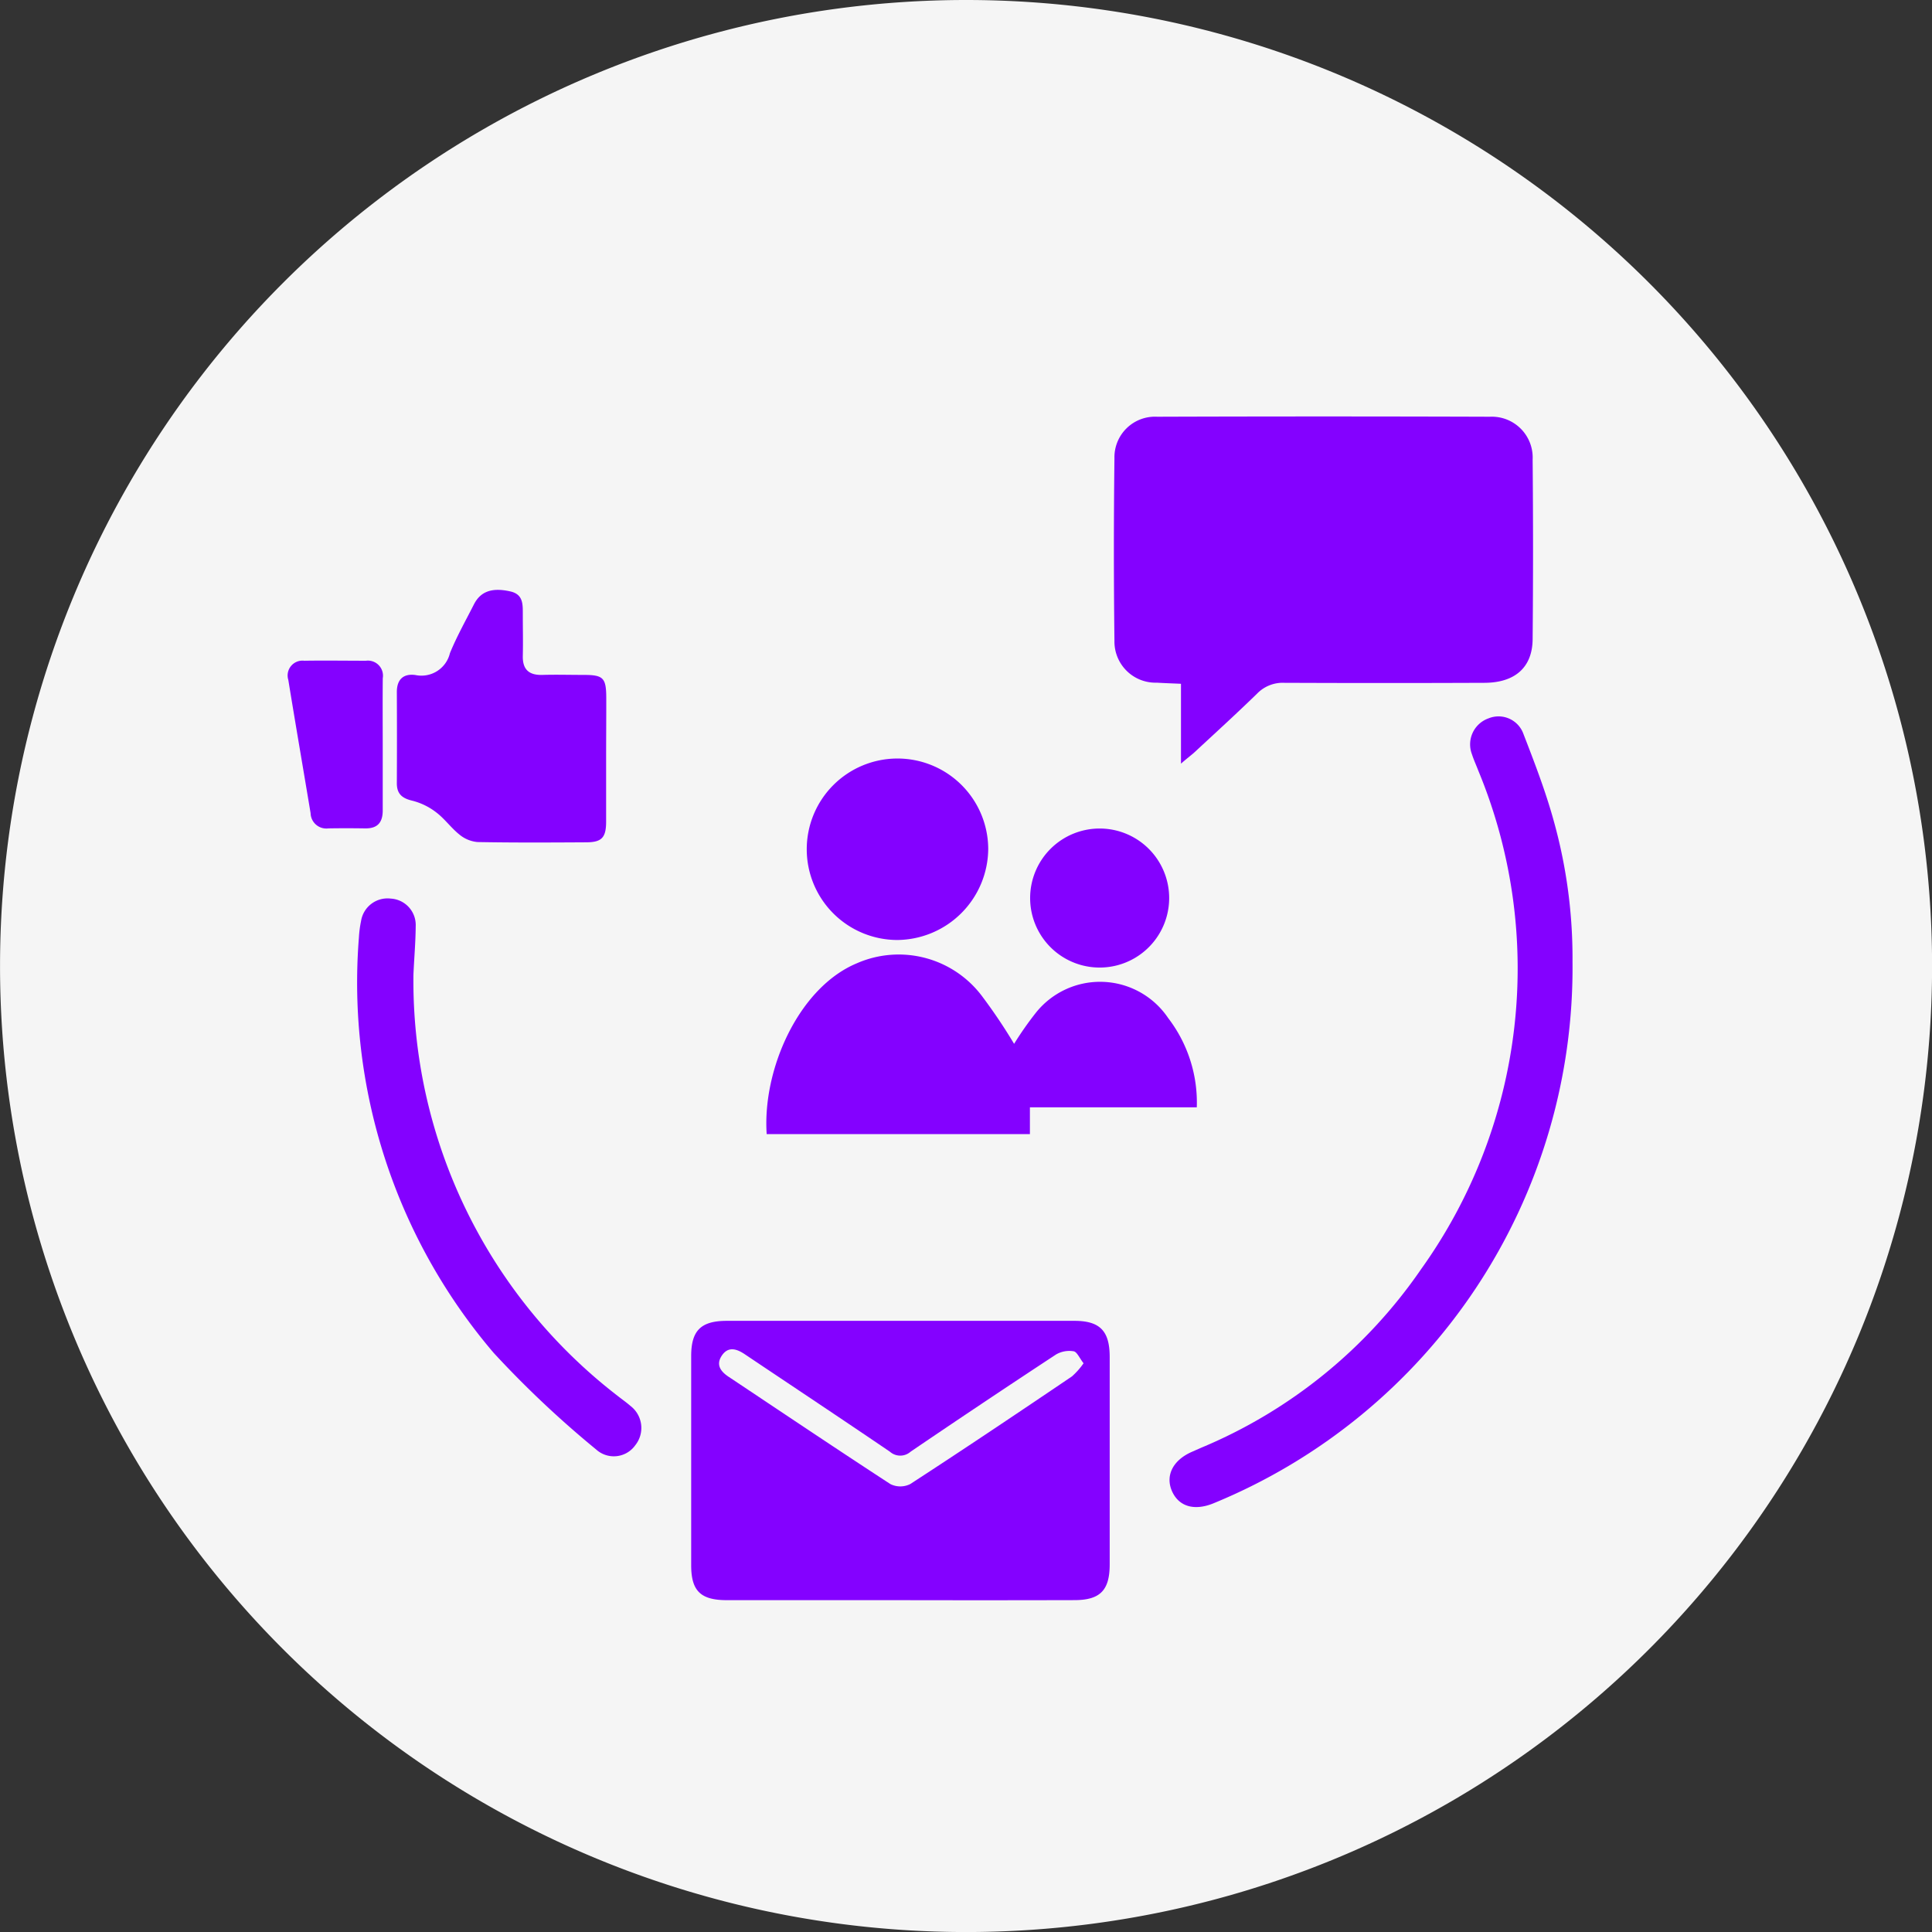 <svg xmlns="http://www.w3.org/2000/svg" width="52.039" height="52.039" viewBox="0 0 52.039 52.039">
  <rect x="0" y="0" width="52.039" height="52.039" fill="#333333" stroke="none"/>
  <path id="Path_1335" data-name="Path 1335" d="M1675.1,390.781h0a26.02,26.02,0,0,0-26.02,26.02h0a26.019,26.019,0,0,0,26.02,26.02h0a26.019,26.019,0,0,0,26.02-26.02h0a26.02,26.02,0,0,0-26.02-26.02Z" transform="translate(-1649.079 -390.781)" fill="#f5f5f5"/>
  <g id="Group_1416" data-name="Group 1416" transform="translate(-33.245 -337.48)">
    <path id="Path_1348" data-name="Path 1348" d="M1088.636,552.75V550.6c-.237-.011-.444-.017-.65-.03a1.107,1.107,0,0,1-1.142-1.127q-.03-2.459,0-4.919a1.092,1.092,0,0,1,1.15-1.117q4.482-.015,8.964,0a1.1,1.1,0,0,1,1.15,1.154q.022,2.419,0,4.839c-.007.757-.473,1.17-1.294,1.174q-2.7.011-5.394,0a.96.96,0,0,0-.736.293c-.559.544-1.136,1.069-1.708,1.6C1088.884,552.544,1088.785,552.622,1088.636,552.75Z" transform="translate(-1023.581 -194.702)" fill="#8401ff"/>
    <path id="Path_1349" data-name="Path 1349" d="M1012.274,709.095q-2.319,0-4.638,0c-.711,0-.965-.247-.965-.943q0-2.815,0-5.63c0-.692.262-.951.965-.951q4.678,0,9.356,0c.689,0,.951.272.952.97q0,2.8,0,5.59c0,.7-.258.962-.951.963Q1014.633,709.1,1012.274,709.095Zm4.966-6.381c-.111-.142-.177-.308-.268-.323a.714.714,0,0,0-.471.085q-1.971,1.295-3.92,2.62a.42.42,0,0,1-.557,0c-1.3-.884-2.609-1.753-3.915-2.629-.223-.149-.449-.212-.618.049-.156.241-.025.42.187.561,1.451.966,2.9,1.941,4.359,2.891a.6.6,0,0,0,.534,0c1.462-.95,2.91-1.922,4.356-2.9A1.97,1.97,0,0,0,1017.24,702.714Z" transform="translate(-954.809 -328.514)" fill="#8401ff"/>
    <path id="Path_1350" data-name="Path 1350" d="M1031.031,643.513h-4.495v.722h-7.09c-.119-1.743.862-3.946,2.425-4.6a2.807,2.807,0,0,1,3.4.917,14.692,14.692,0,0,1,.839,1.251,9.015,9.015,0,0,1,.569-.815,2.211,2.211,0,0,1,3.582.122A3.738,3.738,0,0,1,1031.031,643.513Z" transform="translate(-965.55 -276.207)" fill="#8401ff"/>
    <path id="Path_1351" data-name="Path 1351" d="M1098.713,605.6a15.588,15.588,0,0,1-9.675,14.588c-.513.208-.929.085-1.112-.327s.013-.831.532-1.06l.254-.112a13.476,13.476,0,0,0,5.921-4.807,13.914,13.914,0,0,0,1.544-13.427c-.056-.148-.124-.292-.172-.443a.743.743,0,0,1,.444-.968.712.712,0,0,1,.943.421c.3.775.6,1.553.819,2.352A13.729,13.729,0,0,1,1098.713,605.6Z" transform="translate(-1023.112 -242.214)" fill="#8401ff"/>
    <path id="Path_1352" data-name="Path 1352" d="M962.346,582.048c0,.568,0,1.136,0,1.7,0,.428-.117.555-.529.557-.977.006-1.955.011-2.932-.007a.882.882,0,0,1-.488-.2c-.226-.18-.4-.428-.628-.6a1.755,1.755,0,0,0-.64-.313c-.277-.065-.421-.182-.42-.473q.006-1.229,0-2.457c0-.339.179-.5.5-.456a.789.789,0,0,0,.93-.589c.185-.451.425-.878.646-1.313.18-.354.491-.46.98-.35.356.079.336.357.337.624,0,.37.009.74,0,1.11s.166.526.53.515.74,0,1.109,0c.533,0,.608.079.609.628S962.346,581.506,962.346,582.048Z" transform="translate(-912.775 -224.137)" fill="#8401ff"/>
    <path id="Path_1353" data-name="Path 1353" d="M951.581,631.918a14.108,14.108,0,0,0,5.5,11.347c.114.091.234.173.343.269a.746.746,0,0,1,.133,1.06.709.709,0,0,1-1.055.115,27.412,27.412,0,0,1-2.758-2.6,15.363,15.363,0,0,1-3.631-11.2,2.927,2.927,0,0,1,.057-.432.721.721,0,0,1,.8-.606.712.712,0,0,1,.672.744C951.639,631.048,951.6,631.483,951.581,631.918Z" transform="translate(-907.2 -268.187)" fill="#8401ff"/>
    <path id="Path_1355" data-name="Path 1355" d="M1028.734,611.01a2.444,2.444,0,1,1,2.447-2.451A2.471,2.471,0,0,1,1028.734,611.01Z" transform="translate(-971.318 -248.211)" fill="#8401ff"/>
    <path id="Path_1356" data-name="Path 1356" d="M1067.959,619.861a1.872,1.872,0,0,1-3.745-.016,1.872,1.872,0,1,1,3.745.016Z" transform="translate(-1003.222 -258.184)" fill="#8401ff"/>
    <path id="Path_1357" data-name="Path 1357" d="M940.778,591.749c0,.594,0,1.188,0,1.781,0,.329-.142.49-.475.485s-.66-.006-.989,0a.424.424,0,0,1-.479-.411c-.2-1.2-.405-2.39-.6-3.587a.4.4,0,0,1,.43-.518c.554-.009,1.108,0,1.662,0a.406.406,0,0,1,.452.471C940.774,590.561,940.777,591.155,940.778,591.749Z" transform="translate(-897.224 -234.222)" fill="#8401ff"/>
  </g>
</svg>
